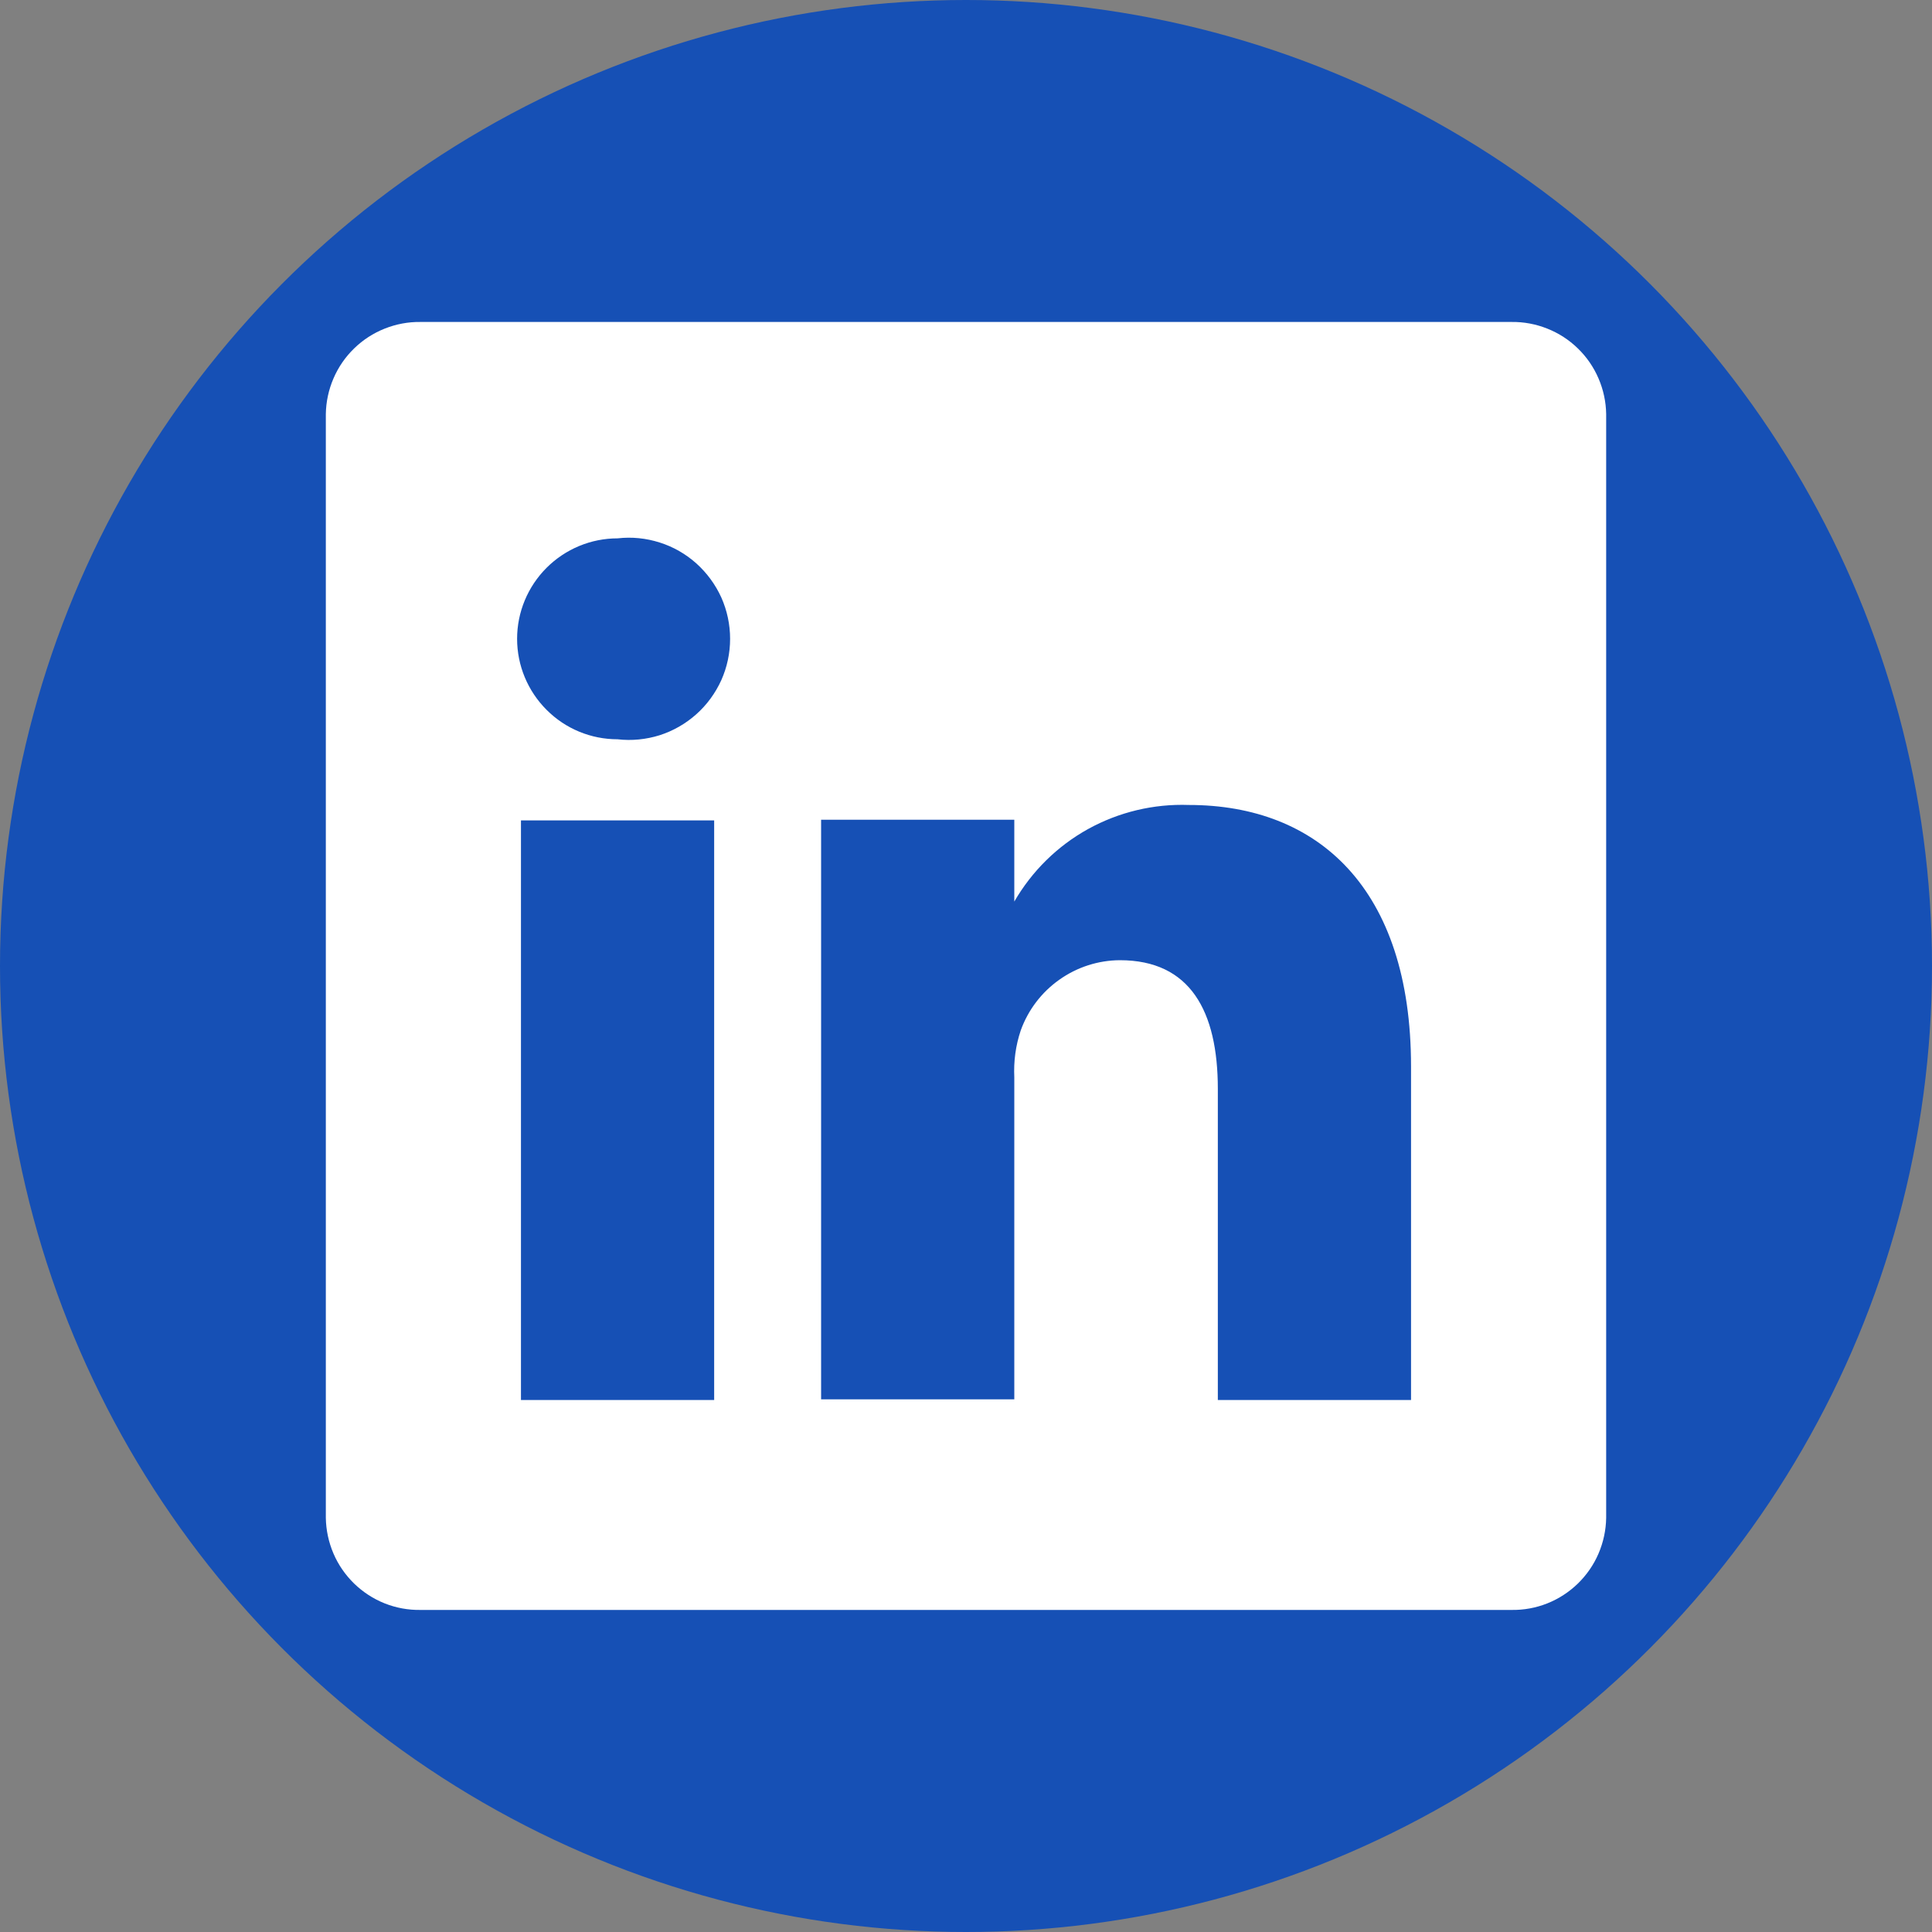 <svg width="20" height="20" viewBox="0 0 20 20" fill="none" xmlns="http://www.w3.org/2000/svg">
    <rect x="0" y="0" width="20" height="20" fill="#808080" stroke="none"/>
    <circle cx="10" cy="10" r="10" fill="#1650B5"/>
    <path d="M15.647 3.333H4.353C4.226 3.331 4.1 3.355 3.982 3.402C3.864 3.449 3.757 3.518 3.666 3.607C3.575 3.695 3.502 3.801 3.452 3.918C3.402 4.034 3.375 4.159 3.373 4.286V15.713C3.375 15.84 3.402 15.965 3.452 16.082C3.502 16.199 3.575 16.304 3.666 16.393C3.757 16.481 3.864 16.551 3.982 16.598C4.1 16.645 4.226 16.668 4.353 16.666H15.647C15.774 16.668 15.9 16.645 16.018 16.598C16.136 16.551 16.243 16.481 16.334 16.393C16.425 16.304 16.498 16.199 16.548 16.082C16.598 15.965 16.625 15.84 16.627 15.713V4.286C16.625 4.159 16.598 4.034 16.548 3.918C16.498 3.801 16.425 3.695 16.334 3.607C16.243 3.518 16.136 3.449 16.018 3.402C15.9 3.355 15.774 3.331 15.647 3.333V3.333ZM7.393 14.493H5.393V8.493H7.393V14.493ZM6.393 7.653C6.117 7.653 5.853 7.544 5.658 7.348C5.463 7.153 5.353 6.889 5.353 6.613C5.353 6.337 5.463 6.073 5.658 5.878C5.853 5.683 6.117 5.573 6.393 5.573C6.54 5.556 6.688 5.571 6.829 5.616C6.969 5.66 7.098 5.734 7.208 5.832C7.318 5.931 7.406 6.051 7.467 6.185C7.527 6.32 7.558 6.466 7.558 6.613C7.558 6.761 7.527 6.906 7.467 7.041C7.406 7.175 7.318 7.296 7.208 7.394C7.098 7.492 6.969 7.566 6.829 7.611C6.688 7.655 6.54 7.67 6.393 7.653V7.653ZM14.607 14.493H12.607V11.273C12.607 10.466 12.32 9.94 11.593 9.94C11.368 9.941 11.149 10.012 10.966 10.142C10.782 10.272 10.643 10.455 10.567 10.666C10.514 10.823 10.492 10.988 10.5 11.153V14.486H8.5V8.486H10.5V9.333C10.682 9.018 10.946 8.758 11.264 8.582C11.583 8.406 11.943 8.32 12.307 8.333C13.64 8.333 14.607 9.193 14.607 11.04V14.493Z" fill="white"/>
</svg>
